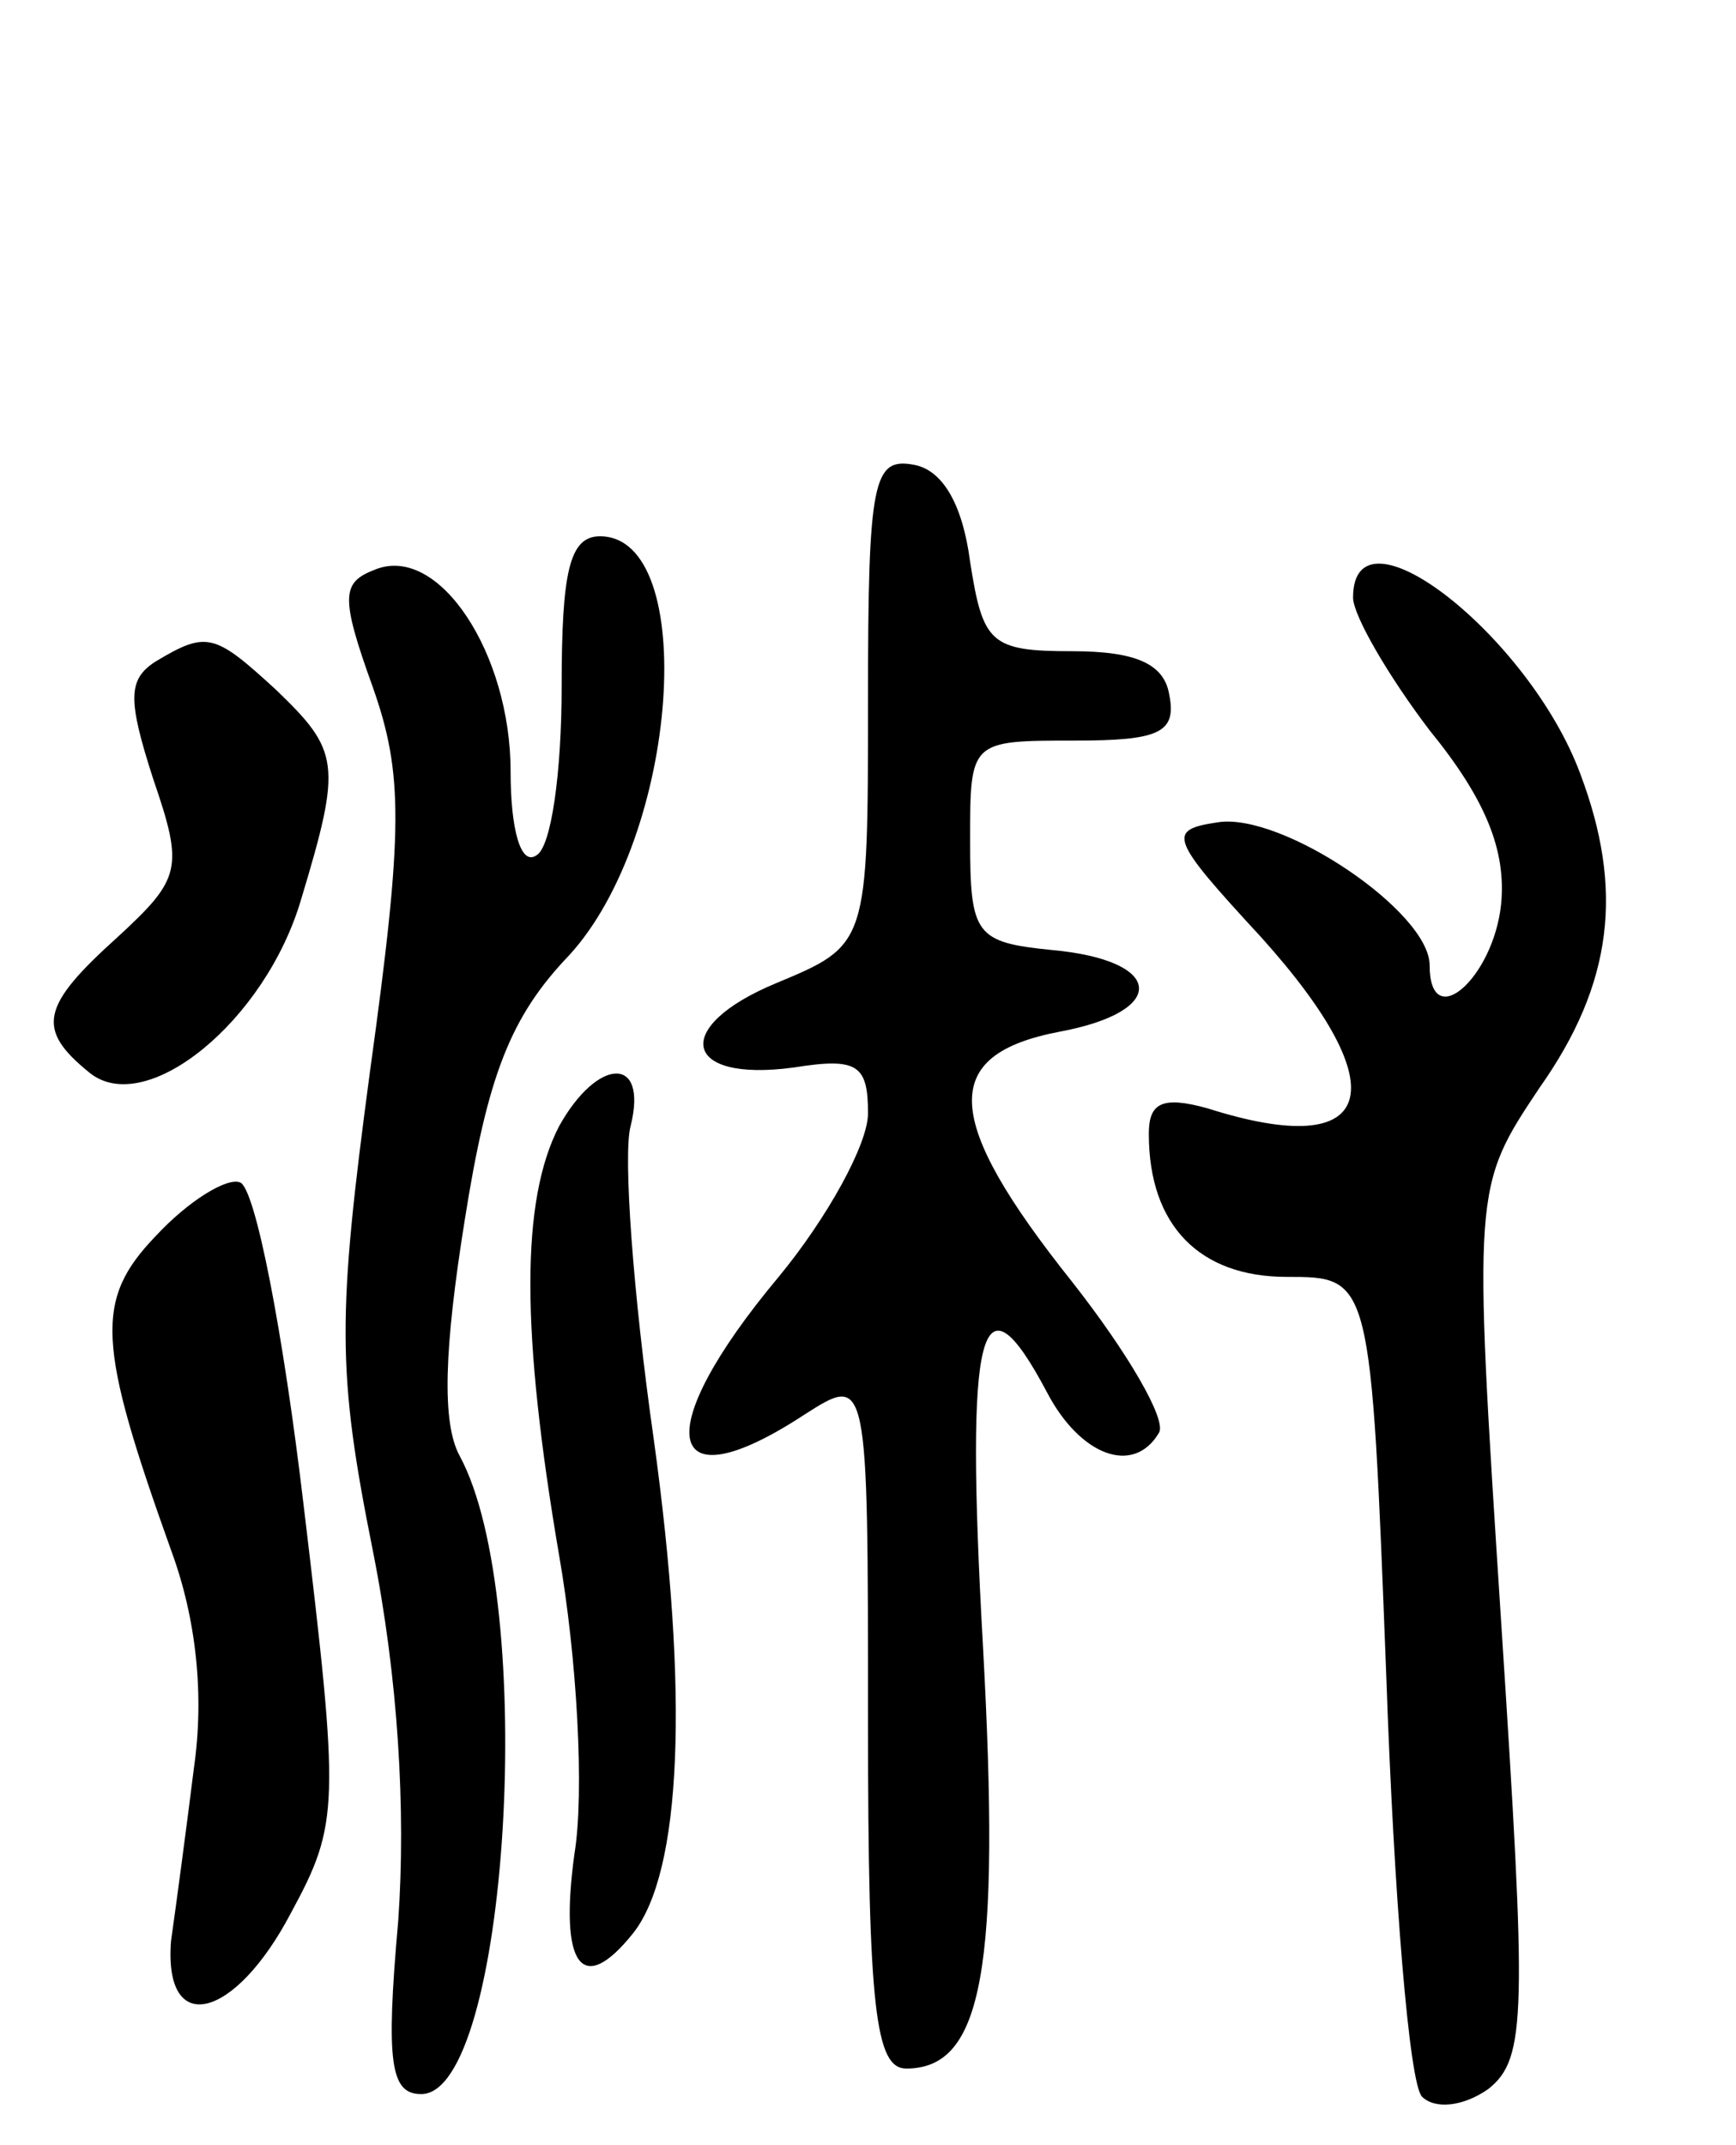 <svg version="1.0" xmlns="http://www.w3.org/2000/svg"
 width="68pt" height="84pt" viewBox="0 0 68 84"
 preserveAspectRatio="xMidYMid meet">
<g transform="translate(0,84) scale(0.1,-0.1)"
fill="#000000" stroke="none">
<path d="M340 566 c0 -96 0 -96 -36 -111 -41 -17 -37 -39 7 -33 25 4 29 1 29
-18 0 -12 -16 -41 -35 -64 -51 -61 -45 -90 10 -54 25 16 25 16 25 -120 0 -113
3 -136 15 -136 30 0 37 39 30 166 -7 125 -1 148 25 99 13 -25 34 -33 44 -16 3
5 -12 31 -34 59 -51 64 -52 89 -5 98 43 8 41 28 -3 32 -30 3 -32 6 -32 43 0
39 0 39 41 39 33 0 40 3 37 18 -2 12 -13 17 -38 17 -32 0 -35 3 -40 35 -3 23
-11 36 -22 38 -16 3 -18 -6 -18 -92z"/>
<path d="M220 571 c0 -33 -4 -63 -10 -66 -6 -4 -10 10 -10 33 0 46 -28 89 -53
79 -13 -5 -14 -10 -1 -46 12 -34 12 -56 -1 -150 -13 -97 -13 -118 1 -188 10
-50 13 -102 10 -145 -5 -56 -3 -68 9 -68 34 0 46 193 15 250 -7 13 -6 42 2 92
9 57 18 80 41 104 43 47 51 164 12 164 -12 0 -15 -14 -15 -59z"/>
<path d="M530 606 c0 -7 14 -31 30 -52 22 -27 30 -47 28 -68 -3 -29 -28 -51
-28 -24 0 21 -58 60 -83 56 -20 -3 -19 -6 17 -45 54 -60 45 -88 -21 -67 -18 5
-23 2 -23 -10 0 -36 20 -56 54 -56 33 0 33 0 39 -156 3 -86 9 -160 14 -165 5
-5 16 -4 26 3 15 12 15 29 5 183 -11 170 -11 170 15 209 29 41 33 78 16 123
-20 54 -89 108 -89 69z"/>
<path d="M61 581 c-11 -7 -11 -15 -1 -46 12 -35 11 -39 -14 -62 -30 -27 -32
-36 -11 -53 22 -18 69 20 83 68 16 53 15 58 -10 82 -24 22 -27 23 -47 11z"/>
<path d="M219 399 c-15 -29 -15 -80 0 -168 7 -40 10 -93 6 -117 -6 -44 3 -56
23 -31 19 24 22 93 8 194 -8 56 -12 111 -9 122 7 28 -13 27 -28 0z"/>
<path d="M61 356 c-24 -25 -23 -42 6 -123 10 -27 13 -57 9 -85 -3 -24 -7 -54
-9 -68 -3 -38 25 -31 47 11 19 35 19 42 5 159 -8 68 -19 125 -25 127 -5 2 -20
-7 -33 -21z"/>
</g>
</svg>
